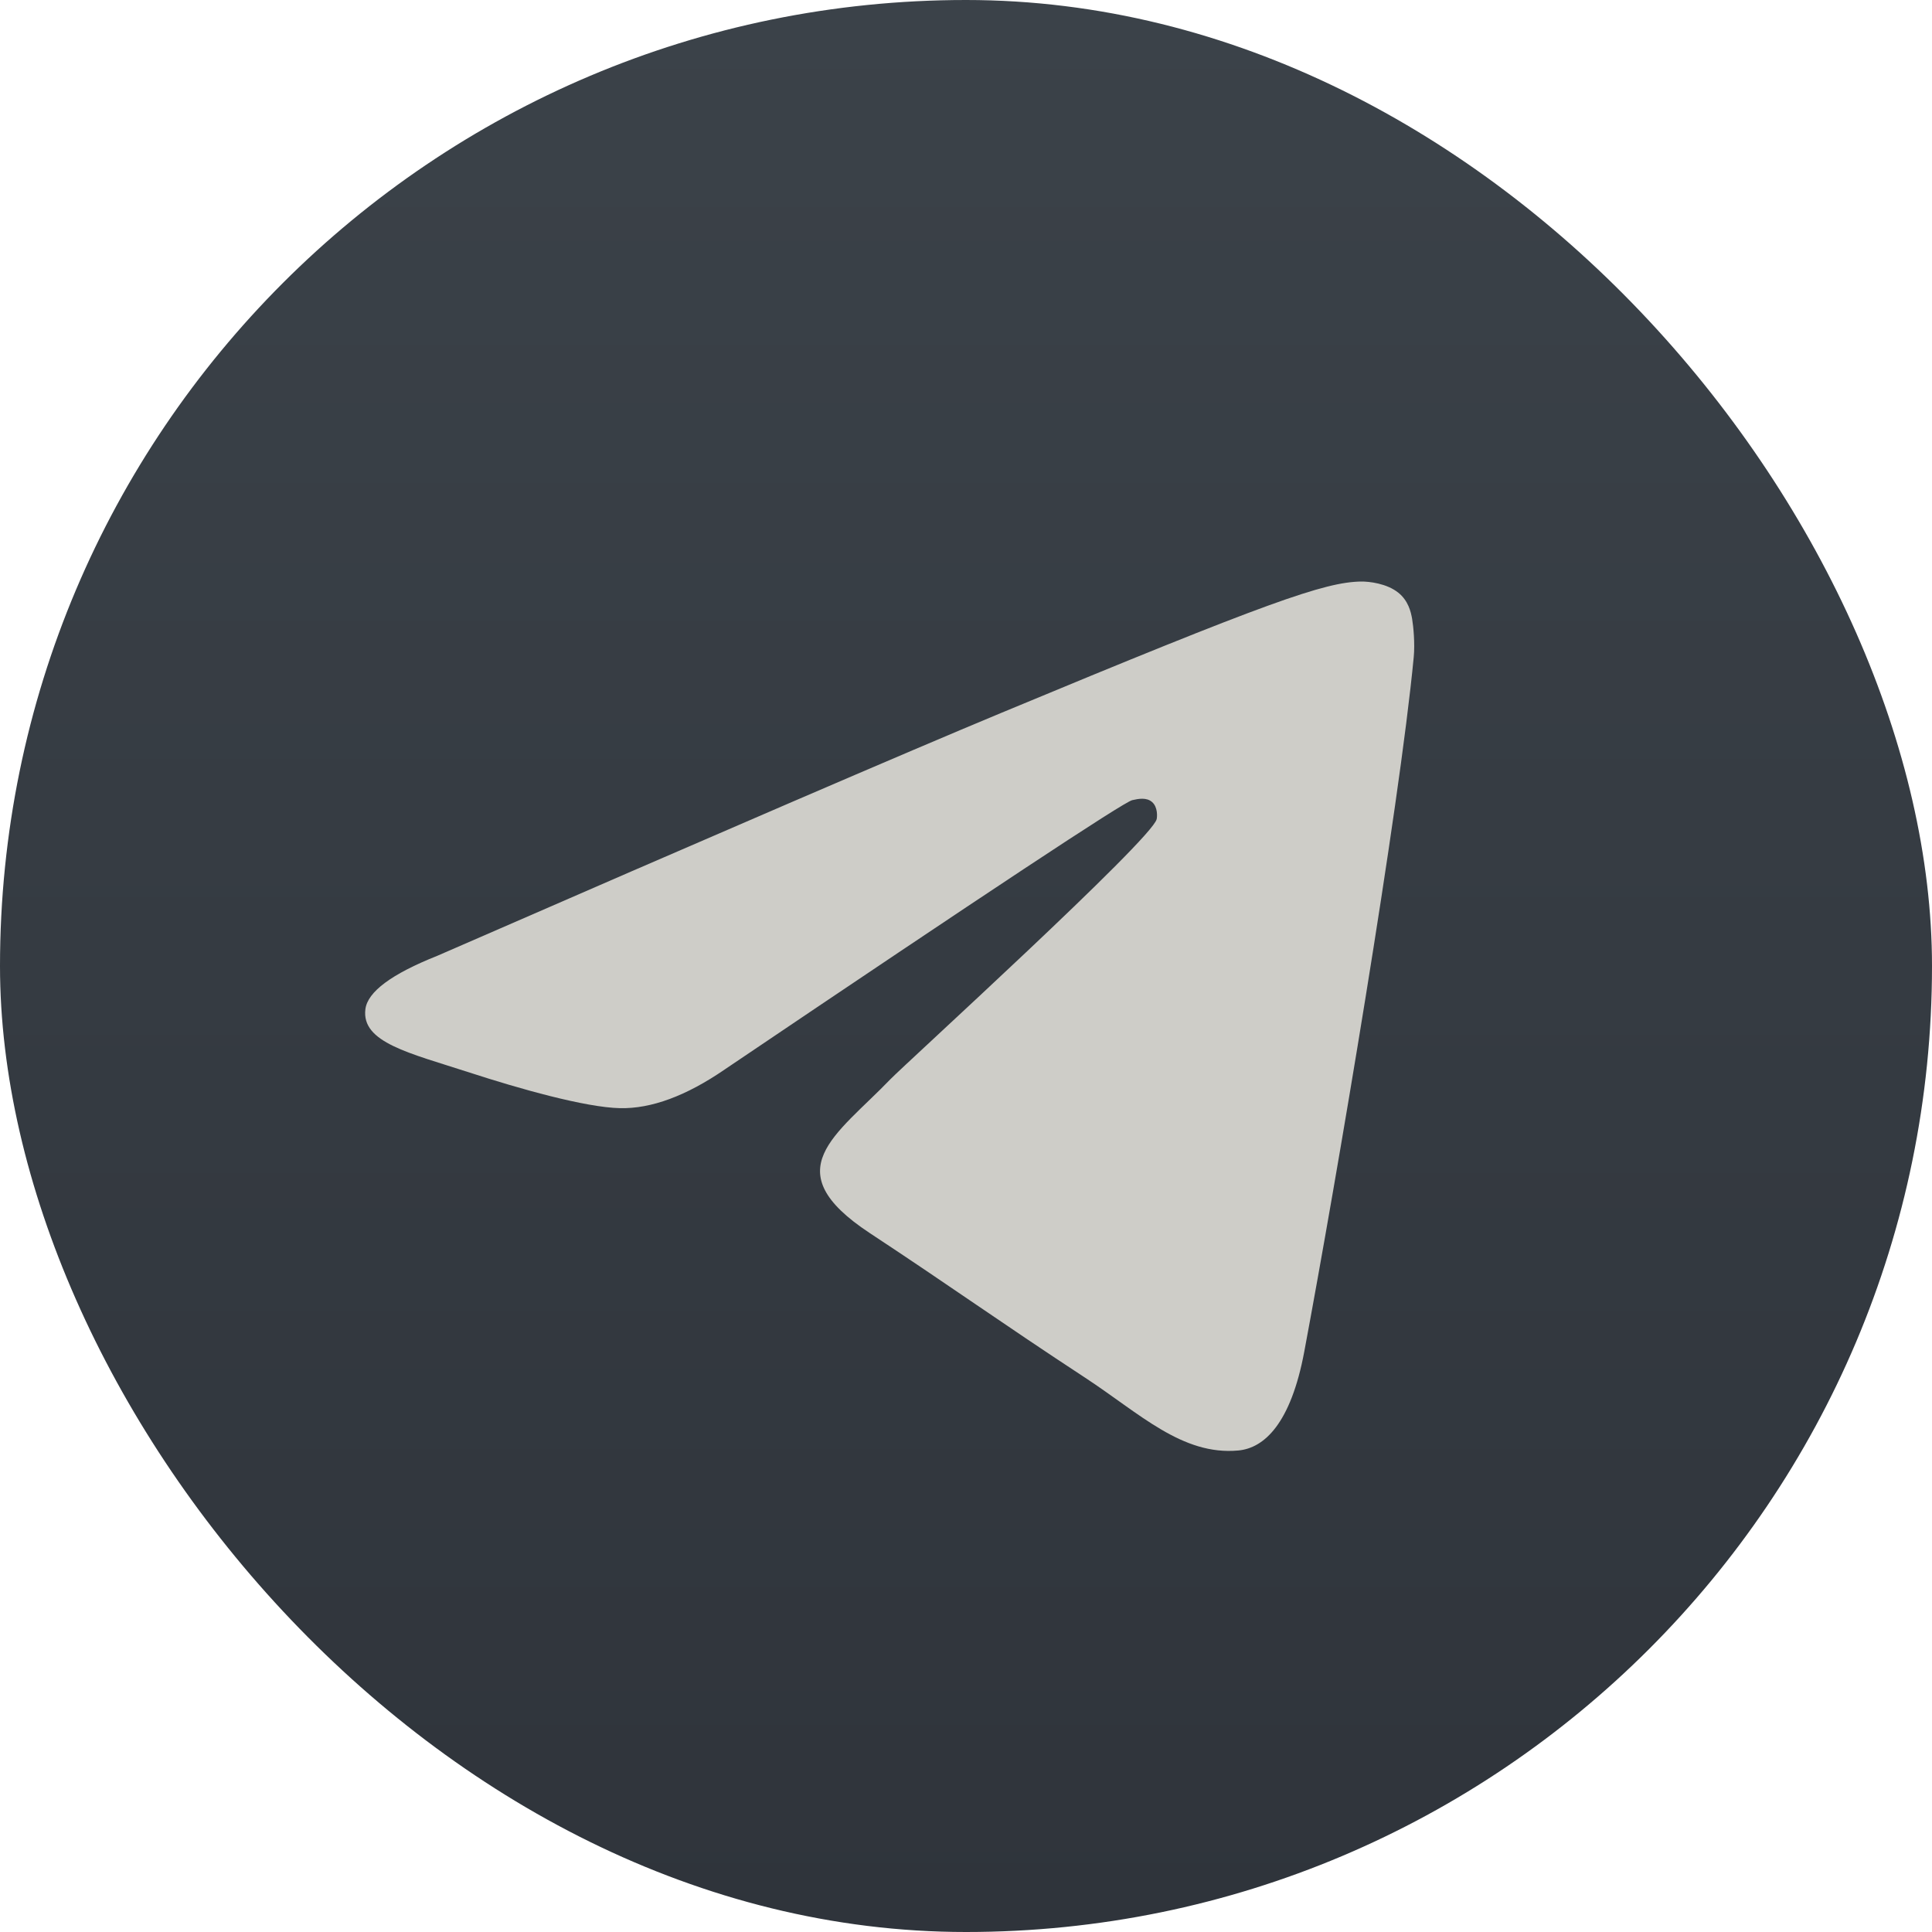<svg width="48" height="48" viewBox="0 0 48 48" fill="none" xmlns="http://www.w3.org/2000/svg">
<g id="Telegram_logo 3">
<rect width="48" height="48" rx="24" fill="url(#paint0_linear_91_767)"/>
<path id="Path-3" fill-rule="evenodd" clip-rule="evenodd" d="M10.864 23.747C17.86 20.698 22.526 18.689 24.86 17.718C31.525 14.946 32.91 14.464 33.813 14.448C34.011 14.445 34.455 14.494 34.743 14.727C34.986 14.924 35.052 15.191 35.084 15.377C35.116 15.564 35.156 15.99 35.124 16.322C34.763 20.117 33.2 29.326 32.405 33.577C32.069 35.375 31.407 35.978 30.765 36.037C29.371 36.166 28.313 35.116 26.963 34.231C24.851 32.847 23.658 31.985 21.607 30.634C19.238 29.072 20.774 28.214 22.124 26.811C22.478 26.444 28.618 20.859 28.737 20.352C28.752 20.289 28.766 20.053 28.625 19.928C28.485 19.803 28.278 19.846 28.129 19.88C27.917 19.928 24.542 22.158 18.005 26.571C17.047 27.229 16.18 27.549 15.403 27.532C14.546 27.514 12.897 27.048 11.672 26.649C10.169 26.161 8.974 25.902 9.078 25.073C9.133 24.641 9.728 24.199 10.864 23.747Z" fill="#CECDC8"/>
</g>
<defs>
<linearGradient id="paint0_linear_91_767" x1="24" y1="48" x2="24" y2="0" gradientUnits="userSpaceOnUse">
<stop stop-color="#2F343B"/>
<stop offset="1" stop-color="#3B4249"/>
</linearGradient>
</defs>
</svg>
